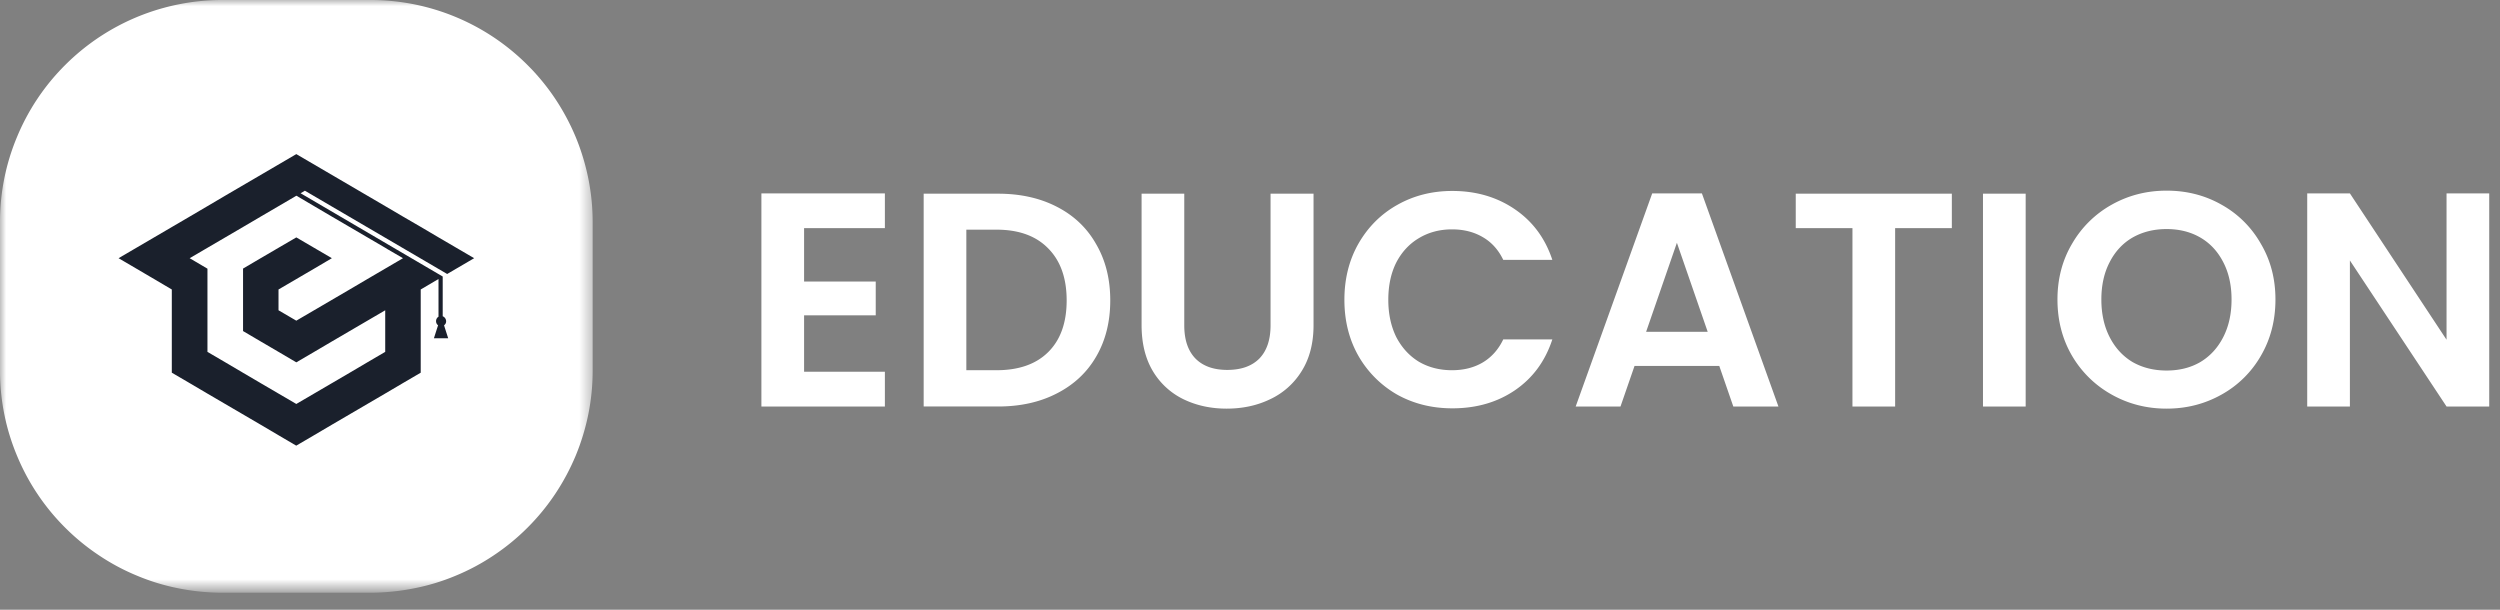 <svg width="205" height="50" fill="none" xmlns="http://www.w3.org/2000/svg"><rect width="100%" height="100%" fill="#808080" stroke="none"/><mask id="a" style="mask-type:luminance" maskUnits="userSpaceOnUse" x="0" y="0" width="49" height="49"><path d="M0 0h48.6v48.385H0V0Z" fill="#fff"/></mask><g mask="url(#a)"><path d="M18.223 0h12.149a18.194 18.194 0 0 1 12.89 5.34 18.082 18.082 0 0 1 2.266 2.758 18.567 18.567 0 0 1 1.685 3.152c.457 1.107.8 2.247 1.035 3.417.235 1.18.352 2.365.352 3.556v12.155c0 1.197-.117 2.384-.35 3.554a18.456 18.456 0 0 1-1.037 3.418 18.517 18.517 0 0 1-1.685 3.15 18.053 18.053 0 0 1-2.266 2.762 18.1 18.1 0 0 1-2.76 2.266 17.72 17.72 0 0 1-3.15 1.685 17.519 17.519 0 0 1-3.419 1.035 18.272 18.272 0 0 1-3.561.352h-12.15c-1.197 0-2.382-.117-3.554-.35a17.52 17.52 0 0 1-3.416-1.037A17.66 17.66 0 0 1 8.1 45.527a18.068 18.068 0 0 1-2.762-2.265 18.06 18.06 0 0 1-3.951-5.912A18.005 18.005 0 0 1 0 30.378V18.223a18.005 18.005 0 0 1 1.387-6.973 18.06 18.06 0 0 1 3.951-5.912 18.204 18.204 0 0 1 9.33-4.985A17.908 17.908 0 0 1 18.223 0Z" fill="#fff"/></g><path fill-rule="evenodd" clip-rule="evenodd" d="m12.63 22.878 1.458.859v6.823l1.459.853 1.458.859 4.375 2.558 1.458.86 1.452.853 1.458-.853 1.459-.86 4.375-2.558 1.458-.859 1.458-.853v-6.823l1.459-.859v3.092a.424.424 0 0 0-.2.365c0 .143.063.26.166.338l-.05.15-.293.917h1.172l-.294-.917-.045-.15a.388.388 0 0 0 .169-.338.453.453 0 0 0-.28-.403v-3.257l-11.654-6.828.352-.209 11.667 6.829.755-.442 1.458-.853-2.917-1.705-1.458-.86-1.458-.847-1.459-.858-7.291-4.265-5.834 3.411-1.458.86-1.45.852-5.833 3.412 1.456.853 1.452.853Zm10.208-2.56 1.459-.851 2.916 1.705-1.458.86-2.917 1.705v1.706l1.459.852 4.375-2.558 1.458-.859 1.458-.853 1.004-.587.455-.266-1.244-.722-.215-.132-4.375-2.558-1.458-.858-1.45-.854-1.467.86-1.458.852-1.45.853-4.377 2.559 1.459.86v6.823l1.458.852 1.458.86 1.452.853 2.917 1.705 4.375-2.558 1.458-.86 1.458-.854v-3.41L27.213 28l-1.458.858-1.458.854-1.459-.859L21.38 28l-1.45-.853v-5.124l1.45-.853 1.458-.852Z" fill="#1A202C"/><path d="M65.935 18.708v4.375h5.875v2.775h-5.875v4.625h6.625v2.85H62.435V15.858H72.56v2.85h-6.625Zm15.906-2.825c1.833 0 3.441.359 4.825 1.075 1.4.717 2.475 1.742 3.225 3.075.766 1.317 1.15 2.85 1.15 4.6 0 1.75-.384 3.284-1.15 4.6-.75 1.3-1.825 2.309-3.225 3.025-1.384.717-2.992 1.075-4.825 1.075h-6.1v-17.45h6.1Zm-.125 14.475c1.833 0 3.25-.5 4.25-1.5s1.5-2.408 1.5-4.225c0-1.816-.5-3.233-1.5-4.25-1-1.033-2.417-1.55-4.25-1.55H79.24v11.525h2.475ZM97.11 15.883v10.8c0 1.184.308 2.092.925 2.725.616.617 1.483.925 2.6.925 1.133 0 2.008-.308 2.625-.925.616-.633.925-1.541.925-2.725v-10.8h3.525v10.775c0 1.484-.325 2.742-.975 3.775a6.039 6.039 0 0 1-2.575 2.3c-1.067.517-2.259.775-3.575.775-1.3 0-2.484-.258-3.55-.775a5.94 5.94 0 0 1-2.5-2.3c-.617-1.033-.925-2.291-.925-3.775V15.883h3.5Zm13.131 8.7c0-1.716.384-3.25 1.15-4.6.784-1.366 1.842-2.425 3.175-3.175 1.35-.766 2.859-1.15 4.525-1.15 1.95 0 3.659.5 5.125 1.5 1.467 1 2.492 2.384 3.075 4.15h-4.025c-.4-.833-.966-1.458-1.7-1.875-.716-.416-1.55-.625-2.5-.625-1.016 0-1.925.242-2.725.725-.783.467-1.4 1.134-1.85 2-.433.867-.65 1.884-.65 3.05 0 1.15.217 2.167.65 3.05.45.867 1.067 1.542 1.85 2.025.8.467 1.709.7 2.725.7.95 0 1.784-.208 2.5-.625.734-.433 1.3-1.066 1.7-1.9h4.025c-.583 1.784-1.608 3.175-3.075 4.175-1.45.984-3.158 1.475-5.125 1.475-1.666 0-3.175-.375-4.525-1.125a8.544 8.544 0 0 1-3.175-3.175c-.766-1.35-1.15-2.883-1.15-4.6Zm30.74 5.425h-6.95l-1.15 3.325h-3.675l6.275-17.475h4.075l6.275 17.475h-3.7l-1.15-3.325Zm-.95-2.8-2.525-7.3-2.525 7.3h5.05Zm20.02-11.325v2.825h-4.65v14.625h-3.5V18.708h-4.65v-2.825h12.8Zm6.054 0v17.45h-3.5v-17.45h3.5Zm11.557 17.625c-1.633 0-3.133-.383-4.5-1.15a8.619 8.619 0 0 1-3.25-3.175c-.8-1.366-1.2-2.908-1.2-4.625 0-1.7.4-3.225 1.2-4.575a8.563 8.563 0 0 1 3.25-3.2c1.367-.766 2.867-1.15 4.5-1.15 1.65 0 3.15.384 4.5 1.15a8.375 8.375 0 0 1 3.225 3.2c.8 1.35 1.2 2.875 1.2 4.575 0 1.717-.4 3.259-1.2 4.625a8.426 8.426 0 0 1-3.225 3.175c-1.366.767-2.866 1.15-4.5 1.15Zm0-3.125c1.05 0 1.975-.233 2.775-.7.8-.483 1.425-1.166 1.875-2.05.45-.883.675-1.908.675-3.075 0-1.166-.225-2.183-.675-3.05-.45-.883-1.075-1.558-1.875-2.025-.8-.466-1.725-.7-2.775-.7-1.05 0-1.983.234-2.8.7-.8.467-1.425 1.142-1.875 2.025-.45.867-.675 1.884-.675 3.05 0 1.167.225 2.192.675 3.075.45.884 1.075 1.567 1.875 2.05.817.467 1.75.7 2.8.7Zm26.455 2.95h-3.5l-7.925-11.975v11.975h-3.5V15.858h3.5l7.925 12v-12h3.5v17.475Z" fill="#fff"/></svg>